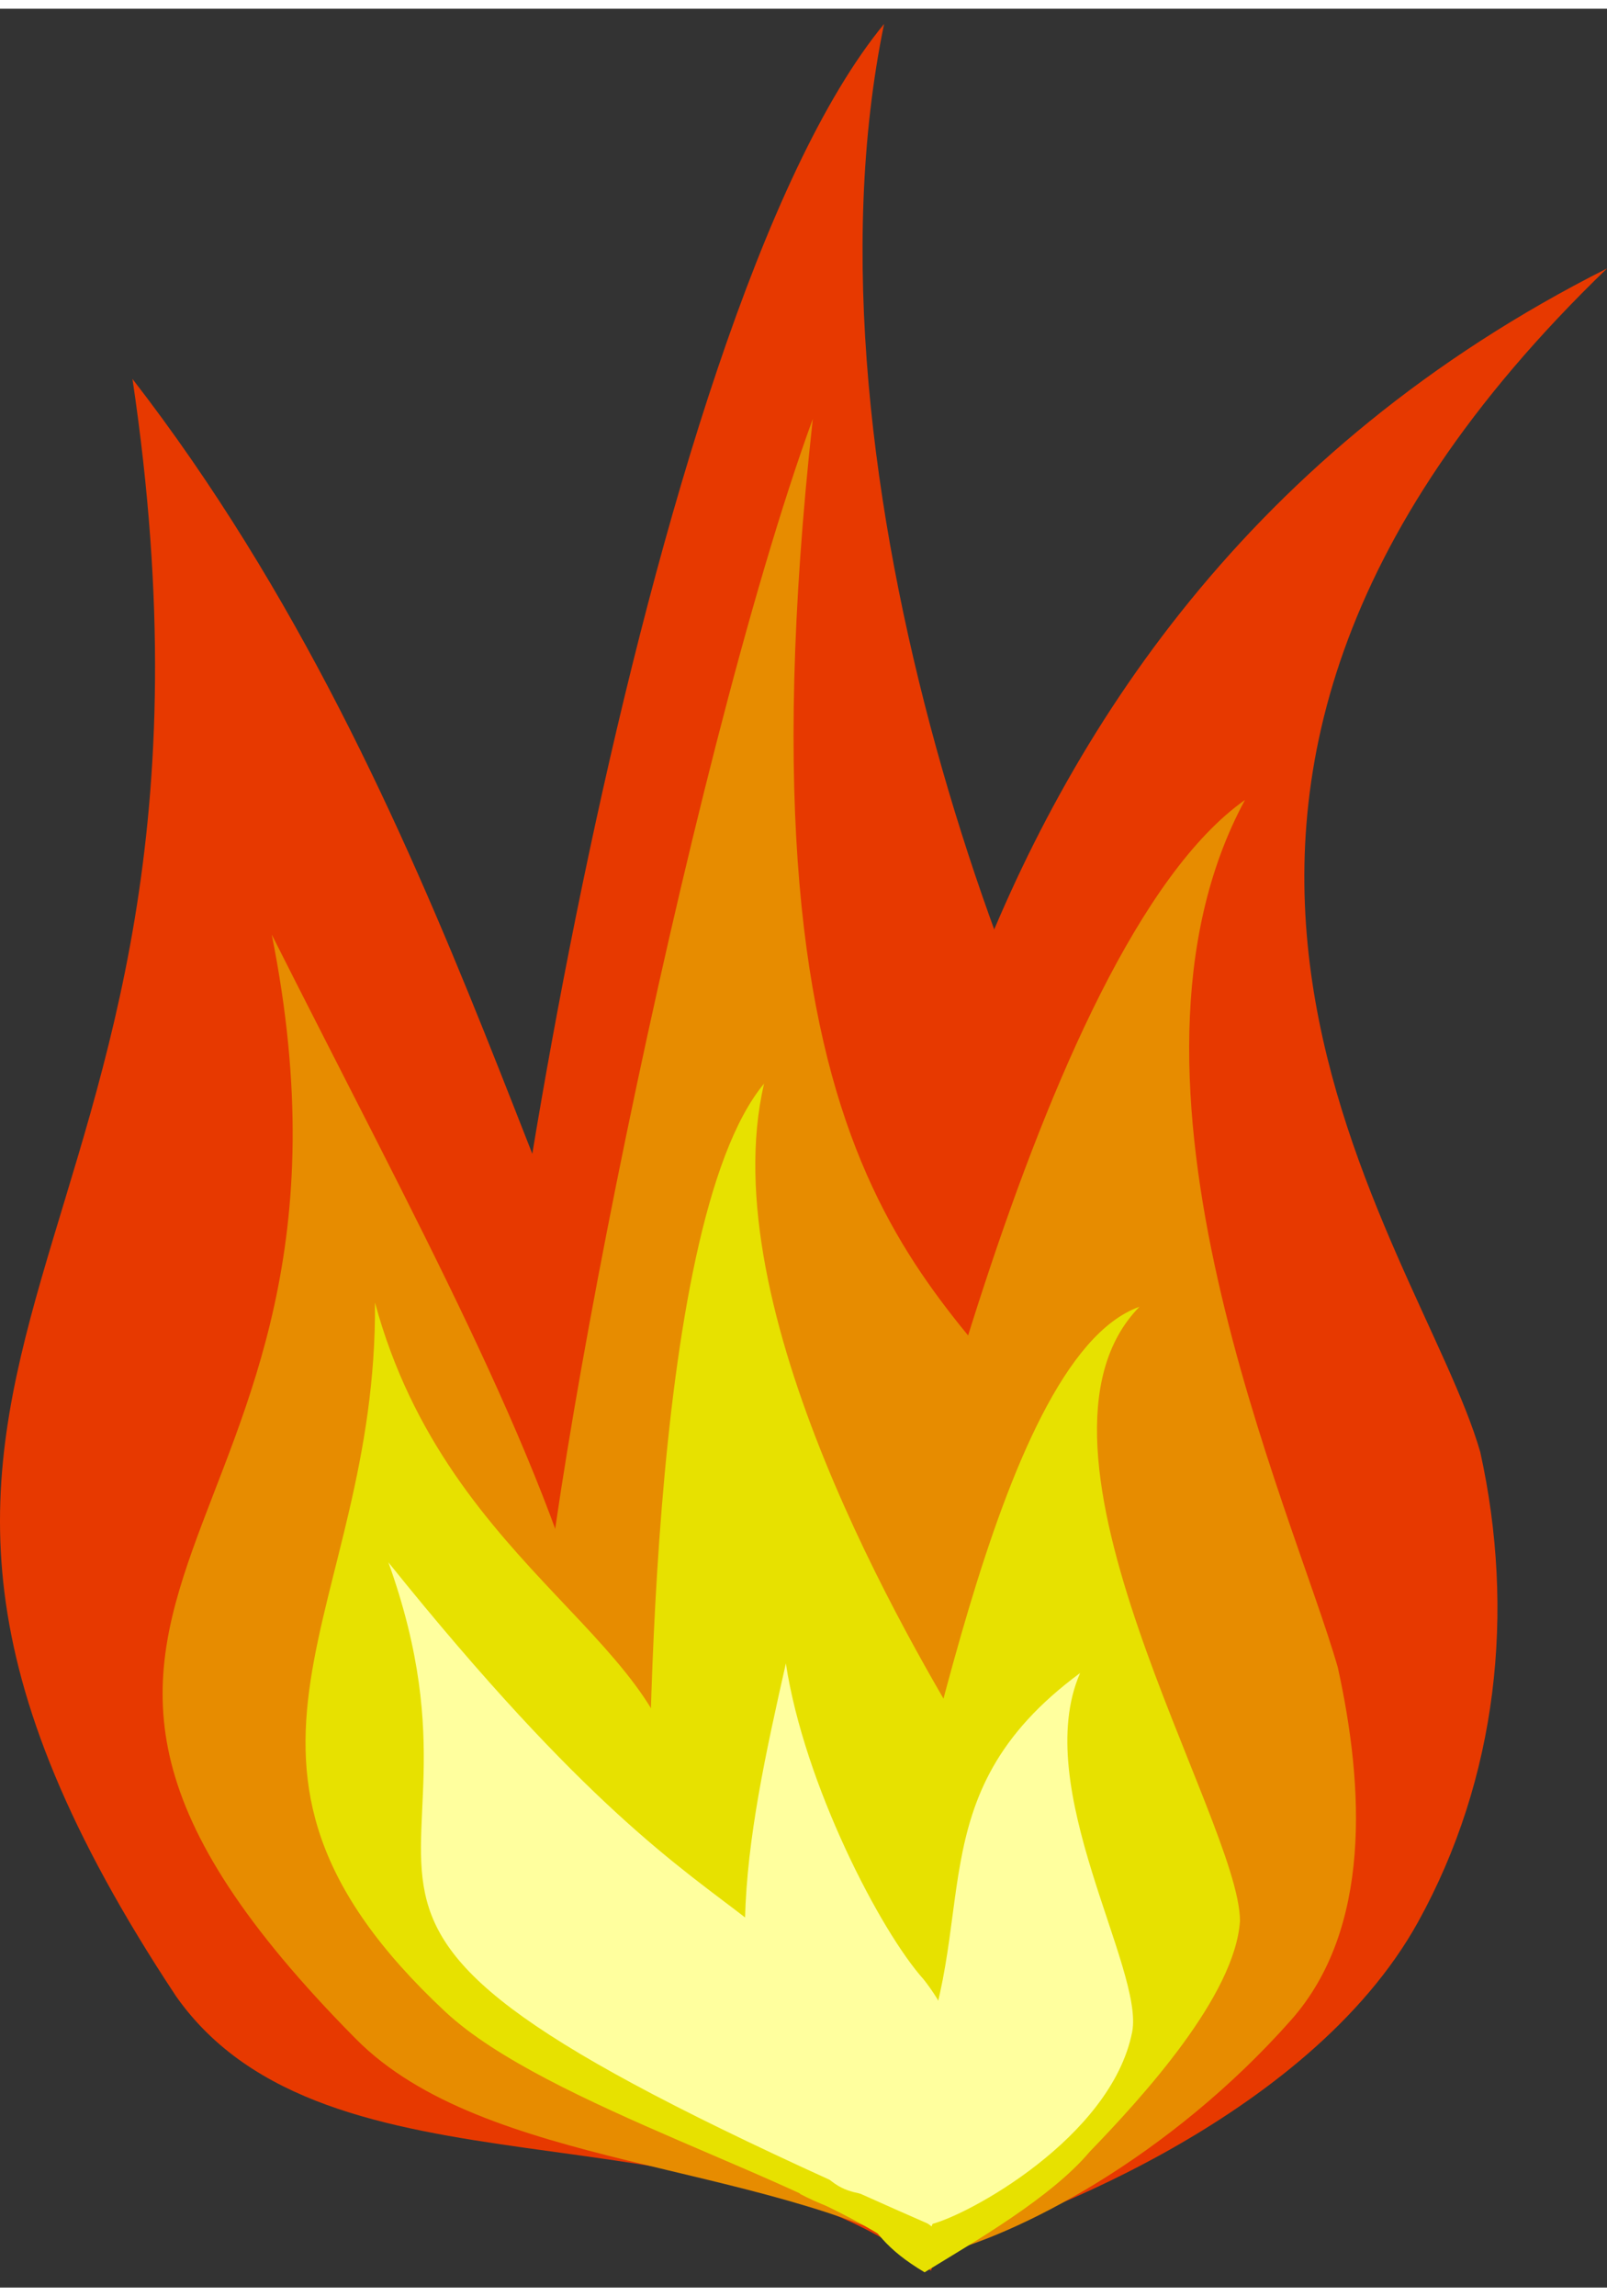 <?xml version="1.0" encoding="UTF-8"?>
<svg xmlns="http://www.w3.org/2000/svg" xmlns:xlink="http://www.w3.org/1999/xlink" width="105px" height="150px" viewBox="0 0 79 112" version="1.1">
<rect x="0" y="0" width="79" height="112" fill="#333333" stroke="none"/>
<g id="surface1">
<path style=" stroke:none;fill-rule:evenodd;fill:rgb(90.588%,22.353%,0%);fill-opacity:1;" d="M 8.668 97.703 C -12.754 65.363 13.109 62.473 6.512 18.195 C 22.695 39.082 27.211 64.707 34.008 72.285 C 38.695 78.234 41.004 85.418 40.375 92.801 C 40.312 98.641 47.82 105.723 45.766 111.176 C 34.852 102.578 16.078 108.184 8.668 97.703 Z M 8.668 97.703 "/>
<path style=" stroke:none;fill-rule:evenodd;fill:rgb(90.588%,22.353%,0%);fill-opacity:1;" d="M 41.062 107.148 C 41.188 100.953 33.566 98.266 30.5 93.434 C 25.422 89.734 23.816 83.984 23.703 78.316 C 23.289 69.262 31.5 15.254 43.461 0.75 C 38.875 23.023 50.258 52.691 57.285 62.508 C 62.043 70.133 63.832 78.914 62.121 87.555 C 61.277 94.449 55.473 98.59 52.328 104.77 C 49.188 108.496 44.914 108.848 41.062 107.148 Z M 41.062 107.148 "/>
<path style=" stroke:none;fill-rule:evenodd;fill:rgb(90.588%,22.353%,0%);fill-opacity:1;" d="M 45.406 110.18 C 47.227 104.797 43.621 96.27 42.484 91.277 C 39.402 86.785 39.699 81.355 41.184 76.379 C 43.367 68.363 43.73 30.531 79 12.766 C 51.645 39.156 69.809 60.605 72.77 70.938 C 74.5 78.781 73.617 86.965 69.715 94.027 C 64.332 103.77 49.949 109.145 45.406 110.18 Z M 45.406 110.18 "/>
<path style=" stroke:none;fill-rule:evenodd;fill:rgb(90.588%,54.902%,0%);fill-opacity:1;" d="M 39.594 107.023 C 39.684 101.969 33.926 99.773 31.605 95.824 C 27.762 92.809 26.547 88.113 26.461 83.488 C 26.148 76.098 33.809 36.996 39.957 20.16 C 35.766 58.328 46.547 62.566 51.863 70.578 C 55.465 76.805 56.816 83.973 55.516 91.027 C 54.883 96.656 52.137 101.781 49.762 106.828 C 47.387 109.867 42.504 108.41 39.594 107.023 Z M 39.594 107.023 "/>
<path style=" stroke:none;fill-rule:evenodd;fill:rgb(90.588%,54.902%,0%);fill-opacity:1;" d="M 17.492 99.777 C -4.516 77.562 19.461 76.016 13.359 45.504 C 20.605 59.883 26.617 70.688 29.254 80.898 C 33.164 84.504 46.656 106.516 45.848 110.508 C 37.344 105.75 23.824 106.176 17.492 99.777 Z M 17.492 99.777 "/>
<path style=" stroke:none;fill-rule:evenodd;fill:rgb(90.588%,88.235%,0%);fill-opacity:1;" d="M 21.887 98.441 C 8.723 86.152 18.555 78.938 18.434 63.59 C 22.074 77.023 33.586 80.328 33.438 88.402 C 35.336 90.816 45.293 108.027 44.461 110.238 C 40.035 106.754 26.871 103.098 21.887 98.441 Z M 21.887 98.441 "/>
<path style=" stroke:none;fill-rule:evenodd;fill:rgb(90.588%,54.902%,0%);fill-opacity:1;" d="M 43.039 96.781 C 40.73 93.414 40.953 89.344 42.066 85.605 C 43.707 79.594 50.91 46.156 61.203 38.887 C 53.773 52.633 63.547 73.77 65.766 81.52 C 67.066 87.41 67.43 94.375 63.473 98.848 C 57.504 105.594 49.961 109.527 45.738 110.469 C 43.055 112.324 43.895 100.531 43.039 96.781 Z M 43.039 96.781 "/>
<path style=" stroke:none;fill-rule:evenodd;fill:rgb(90.588%,88.235%,0%);fill-opacity:1;" d="M 39.324 107.395 C 39.512 104.297 36.039 102.816 34.719 100.34 C 32.441 98.402 31.816 95.496 31.883 92.66 C 31.879 88.125 31.723 59.855 37.562 52.828 C 34.98 63.879 44.711 80.344 47.766 85.383 C 49.809 89.285 50.453 93.707 49.48 97.992 C 48.949 101.422 47.137 104.496 45.555 107.523 C 44.02 109.332 41.074 108.316 39.324 107.395 Z M 39.324 107.395 "/>
<path style=" stroke:none;fill-rule:evenodd;fill:rgb(90.588%,88.235%,0%);fill-opacity:1;" d="M 42.102 107.789 C 43.598 105.637 41.742 103.086 41.883 100.738 C 41.094 98.371 41.918 96.008 43.215 93.992 C 45.207 90.719 48.711 66.387 56.016 63.797 C 49.289 70.668 60.969 89.047 60.957 93.984 C 60.715 97.664 56.156 102.648 53.57 105.324 C 51.68 107.574 47.926 109.734 45.453 111.25 C 43.551 110.117 42.961 109.199 42.102 107.789 Z M 42.102 107.789 "/>
<path style=" stroke:none;fill-rule:evenodd;fill:rgb(100%,100%,61.961%);fill-opacity:1;" d="M 39.582 105.324 C 34.934 98.121 36.66 90.09 38.633 81.324 C 39.535 87.273 43.285 94.492 45.406 96.855 C 46.871 98.711 47.594 100.957 47.395 103.262 C 47.379 105.086 46.434 107.297 45.797 108.996 C 42.387 106.312 41.895 108.598 39.582 105.324 Z M 39.582 105.324 "/>
<path style=" stroke:none;fill-rule:evenodd;fill:rgb(100%,100%,61.961%);fill-opacity:1;" d="M 44.809 101.754 C 48.41 93.996 44.844 87.891 53.098 81.797 C 50.633 87.441 56.27 96.352 55.656 99.445 C 54.625 104.641 47.504 108.508 45.699 108.906 C 46.133 104.637 43.281 105.445 44.809 101.754 Z M 44.809 101.754 "/>
<path style=" stroke:none;fill-rule:evenodd;fill:rgb(100%,100%,61.961%);fill-opacity:1;" d="M 19.094 76.359 C 38.453 100.438 38.027 88.281 45.703 108.898 C 9.109 92.879 25.535 94.324 19.094 76.359 Z M 19.094 76.359 "/>
</g>
</svg>
